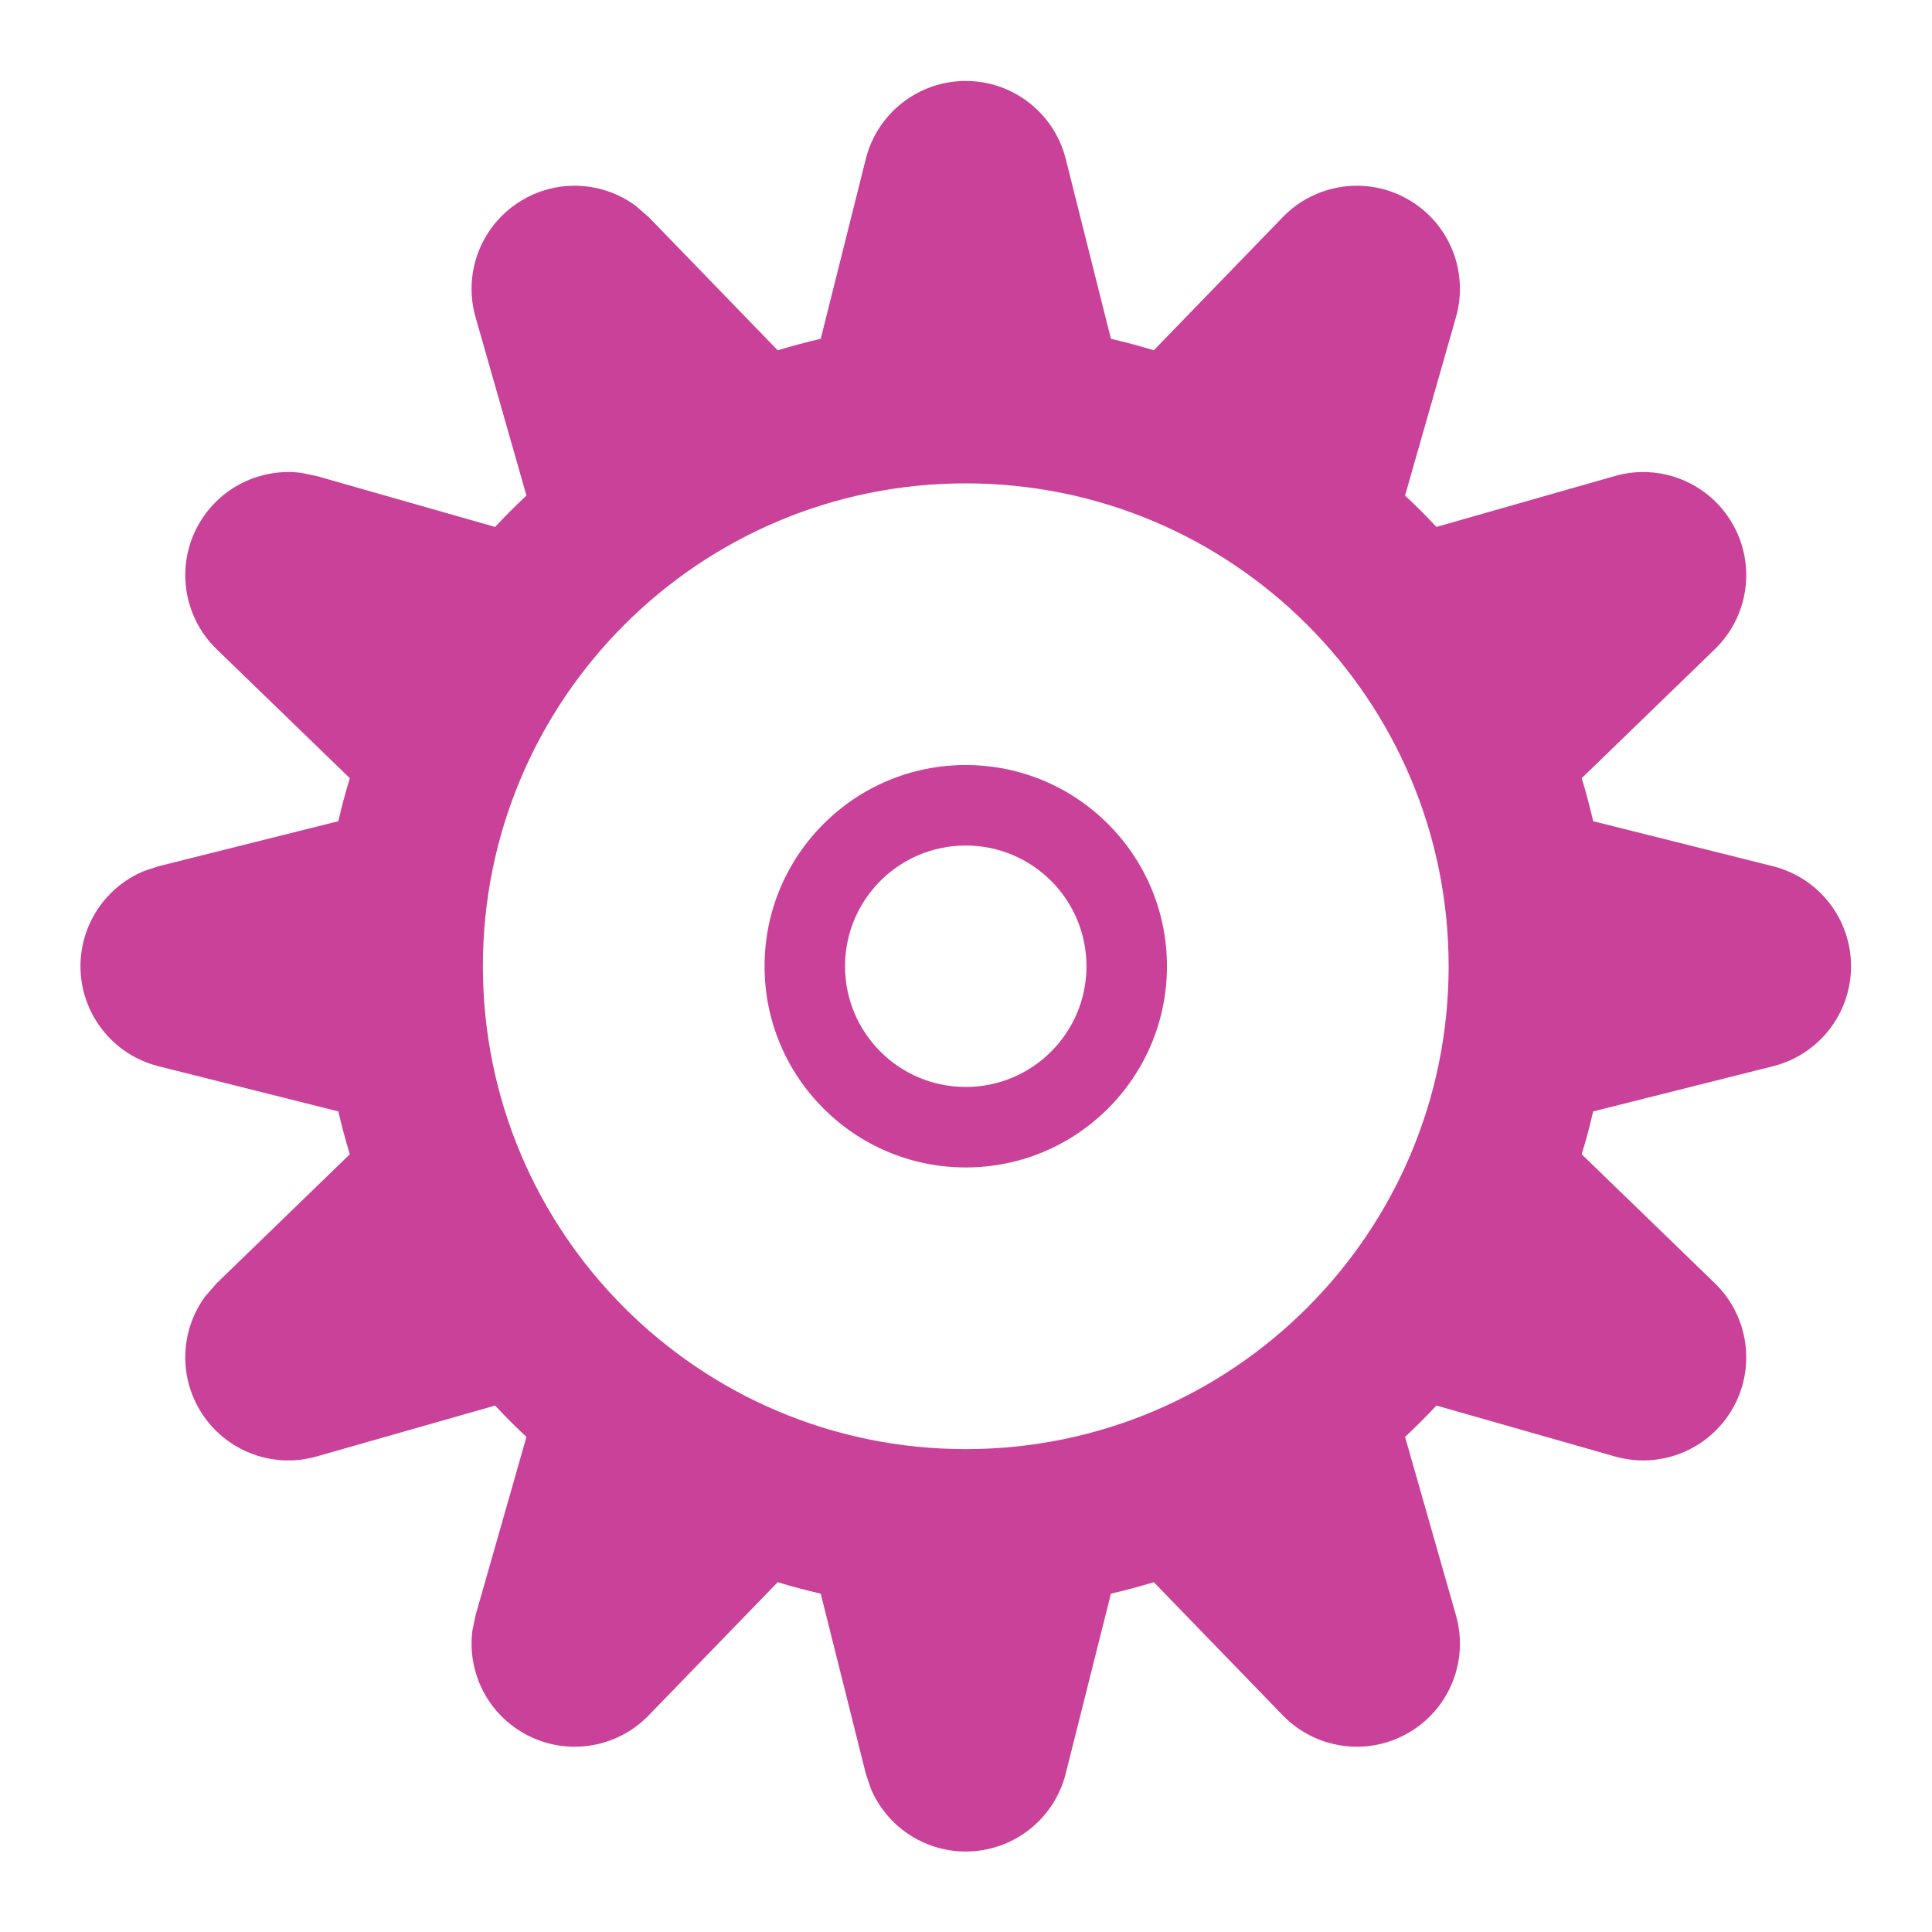 <?xml version="1.0" encoding="UTF-8" standalone="no"?>
<svg
   xmlns:dc="http://purl.org/dc/elements/1.1/"
   xmlns:cc="http://creativecommons.org/ns#"
   xmlns:rdf="http://www.w3.org/1999/02/22-rdf-syntax-ns#"
   xmlns:svg="http://www.w3.org/2000/svg"
   xmlns="http://www.w3.org/2000/svg"
   xmlns:sodipodi="http://sodipodi.sourceforge.net/DTD/sodipodi-0.dtd"
   xmlns:inkscape="http://www.inkscape.org/namespaces/inkscape"
   version="1.1"
   id="svg2"
   xml:space="preserve"
   width="32"
   height="32"
   viewBox="0 0 32 32"
   sodipodi:docname="12px - Settings - Pink@2x.eps"><defs
     id="defs6"><clipPath
       clipPathUnits="userSpaceOnUse"
       id="clipPath20"><path
         d="m 120,230 c 5.879,0 11,-4 12.426,-9.703 l 5.613,-22.34 c 1.801,-0.414 3.578,-0.891 5.328,-1.422 l 16.02,16.539 c 4.086,4.223 10.523,5.129 15.613,2.188 5.09,-2.938 7.527,-8.961 5.91,-14.614 l -6.324,-22.164 c 1.344,-1.254 2.644,-2.554 3.898,-3.898 l 22.164,6.324 c 5.653,1.617 11.676,-0.82 14.614,-5.91 2.941,-5.09 2.035,-11.527 -2.188,-15.613 l -16.539,-16.02 c 0.535,-1.758 1.012,-3.543 1.426,-5.347 l 22.336,-5.594 C 226,131 230,125.879 230,120 c 0,-5.879 -4,-11 -9.703,-12.426 l -22.34,-5.613 c -0.414,-1.801 -0.891,-3.578 -1.422,-5.328 l 16.539,-16.02 c 4.223,-4.086 5.129,-10.524 2.188,-15.613 -2.938,-5.09 -8.961,-7.527 -14.614,-5.91 l -22.164,6.324 c -1.254,-1.344 -2.554,-2.645 -3.898,-3.898 l 6.324,-22.164 c 1.617,-5.652 -0.82,-11.676 -5.91,-14.613 -5.09,-2.941 -11.527,-2.035 -15.613,2.188 l -16.02,16.539 c -1.75,-0.531 -3.527,-1.008 -5.328,-1.422 L 132.426,19.703 C 131,14 125.879,10 120,10 c -5.223,0 -9.852,3.16 -11.816,7.867 l -0.61,1.836 -5.594,22.336 c -1.804,0.414 -3.589,0.891 -5.347,1.426 L 80.613,26.926 C 76.527,22.703 70.09,21.797 65,24.738 60.477,27.348 58.047,32.398 58.699,37.457 l 0.391,1.895 6.324,22.164 c -1.344,1.254 -2.645,2.555 -3.898,3.898 L 39.352,59.09 C 33.699,57.473 27.676,59.91 24.738,65 22.164,69.453 22.535,74.938 25.5,78.977 l 1.426,1.637 16.539,16.02 c -0.531,1.75 -1.008,3.527 -1.422,5.328 l -22.34,5.613 C 14,109 10,114.121 10,120 c 0,5.223 3.16,9.852 7.867,11.816 l 1.836,0.61 22.336,5.594 c 0.414,1.804 0.891,3.589 1.426,5.347 l -16.539,16.02 c -4.223,4.086 -5.129,10.523 -2.188,15.613 2.609,4.523 7.66,6.953 12.719,6.301 l 1.895,-0.391 22.164,-6.324 c 1.254,1.344 2.555,2.644 3.898,3.898 l -6.324,22.164 c -1.617,5.653 0.82,11.676 5.91,14.614 4.453,2.574 9.938,2.203 13.977,-0.762 l 1.637,-1.426 16.02,-16.539 c 1.758,0.535 3.543,1.012 5.347,1.426 l 5.594,22.336 C 109,226 114.121,230 120,230 Z m 0,-50 c -33.137,0 -60,-26.863 -60,-60 0,-33.137 26.863,-60 60,-60 33.137,0 60,26.863 60,60 0,33.137 -26.863,60 -60,60 z m 0,-35 c 13.809,0 25,-11.191 25,-25 0,-13.809 -11.191,-25 -25,-25 -13.809,0 -25,11.191 -25,25 0,13.809 11.191,25 25,25 z m 0,-10 c -8.285,0 -15,-6.715 -15,-15 0,-8.285 6.715,-15 15,-15 8.285,0 15,6.715 15,15 0,8.285 -6.715,15 -15,15 z"
         clip-rule="evenodd"
         id="path18" /></clipPath><clipPath
       clipPathUnits="userSpaceOnUse"
       id="clipPath26"><path
         d="M 0,0 H 240 V 240 H 0 Z"
         id="path24" /></clipPath></defs><sodipodi:namedview
     pagecolor="#ffffff"
     bordercolor="#666666"
     borderopacity="1"
     objecttolerance="10"
     gridtolerance="10"
     guidetolerance="10"
     inkscape:pageopacity="0"
     inkscape:pageshadow="2"
     inkscape:window-width="640"
     inkscape:window-height="480"
     id="namedview4" /><g
     id="g10"
     inkscape:groupmode="layer"
     inkscape:label="ink_ext_XXXXXX"
     transform="matrix(1.333,0,0,-1.333,0,32)"><g
       id="g12"
       transform="scale(0.1)"><g
         id="g14"><g
           id="g16"
           clip-path="url(#clipPath20)"><g
             id="g22"
             clip-path="url(#clipPath26)"><path
               d="M -10,-10 H 250 V 250 H -10 Z"
               style="fill:#c94198;fill-opacity:1;fill-rule:nonzero;stroke:none"
               id="path28" /></g></g></g></g></g></svg>
